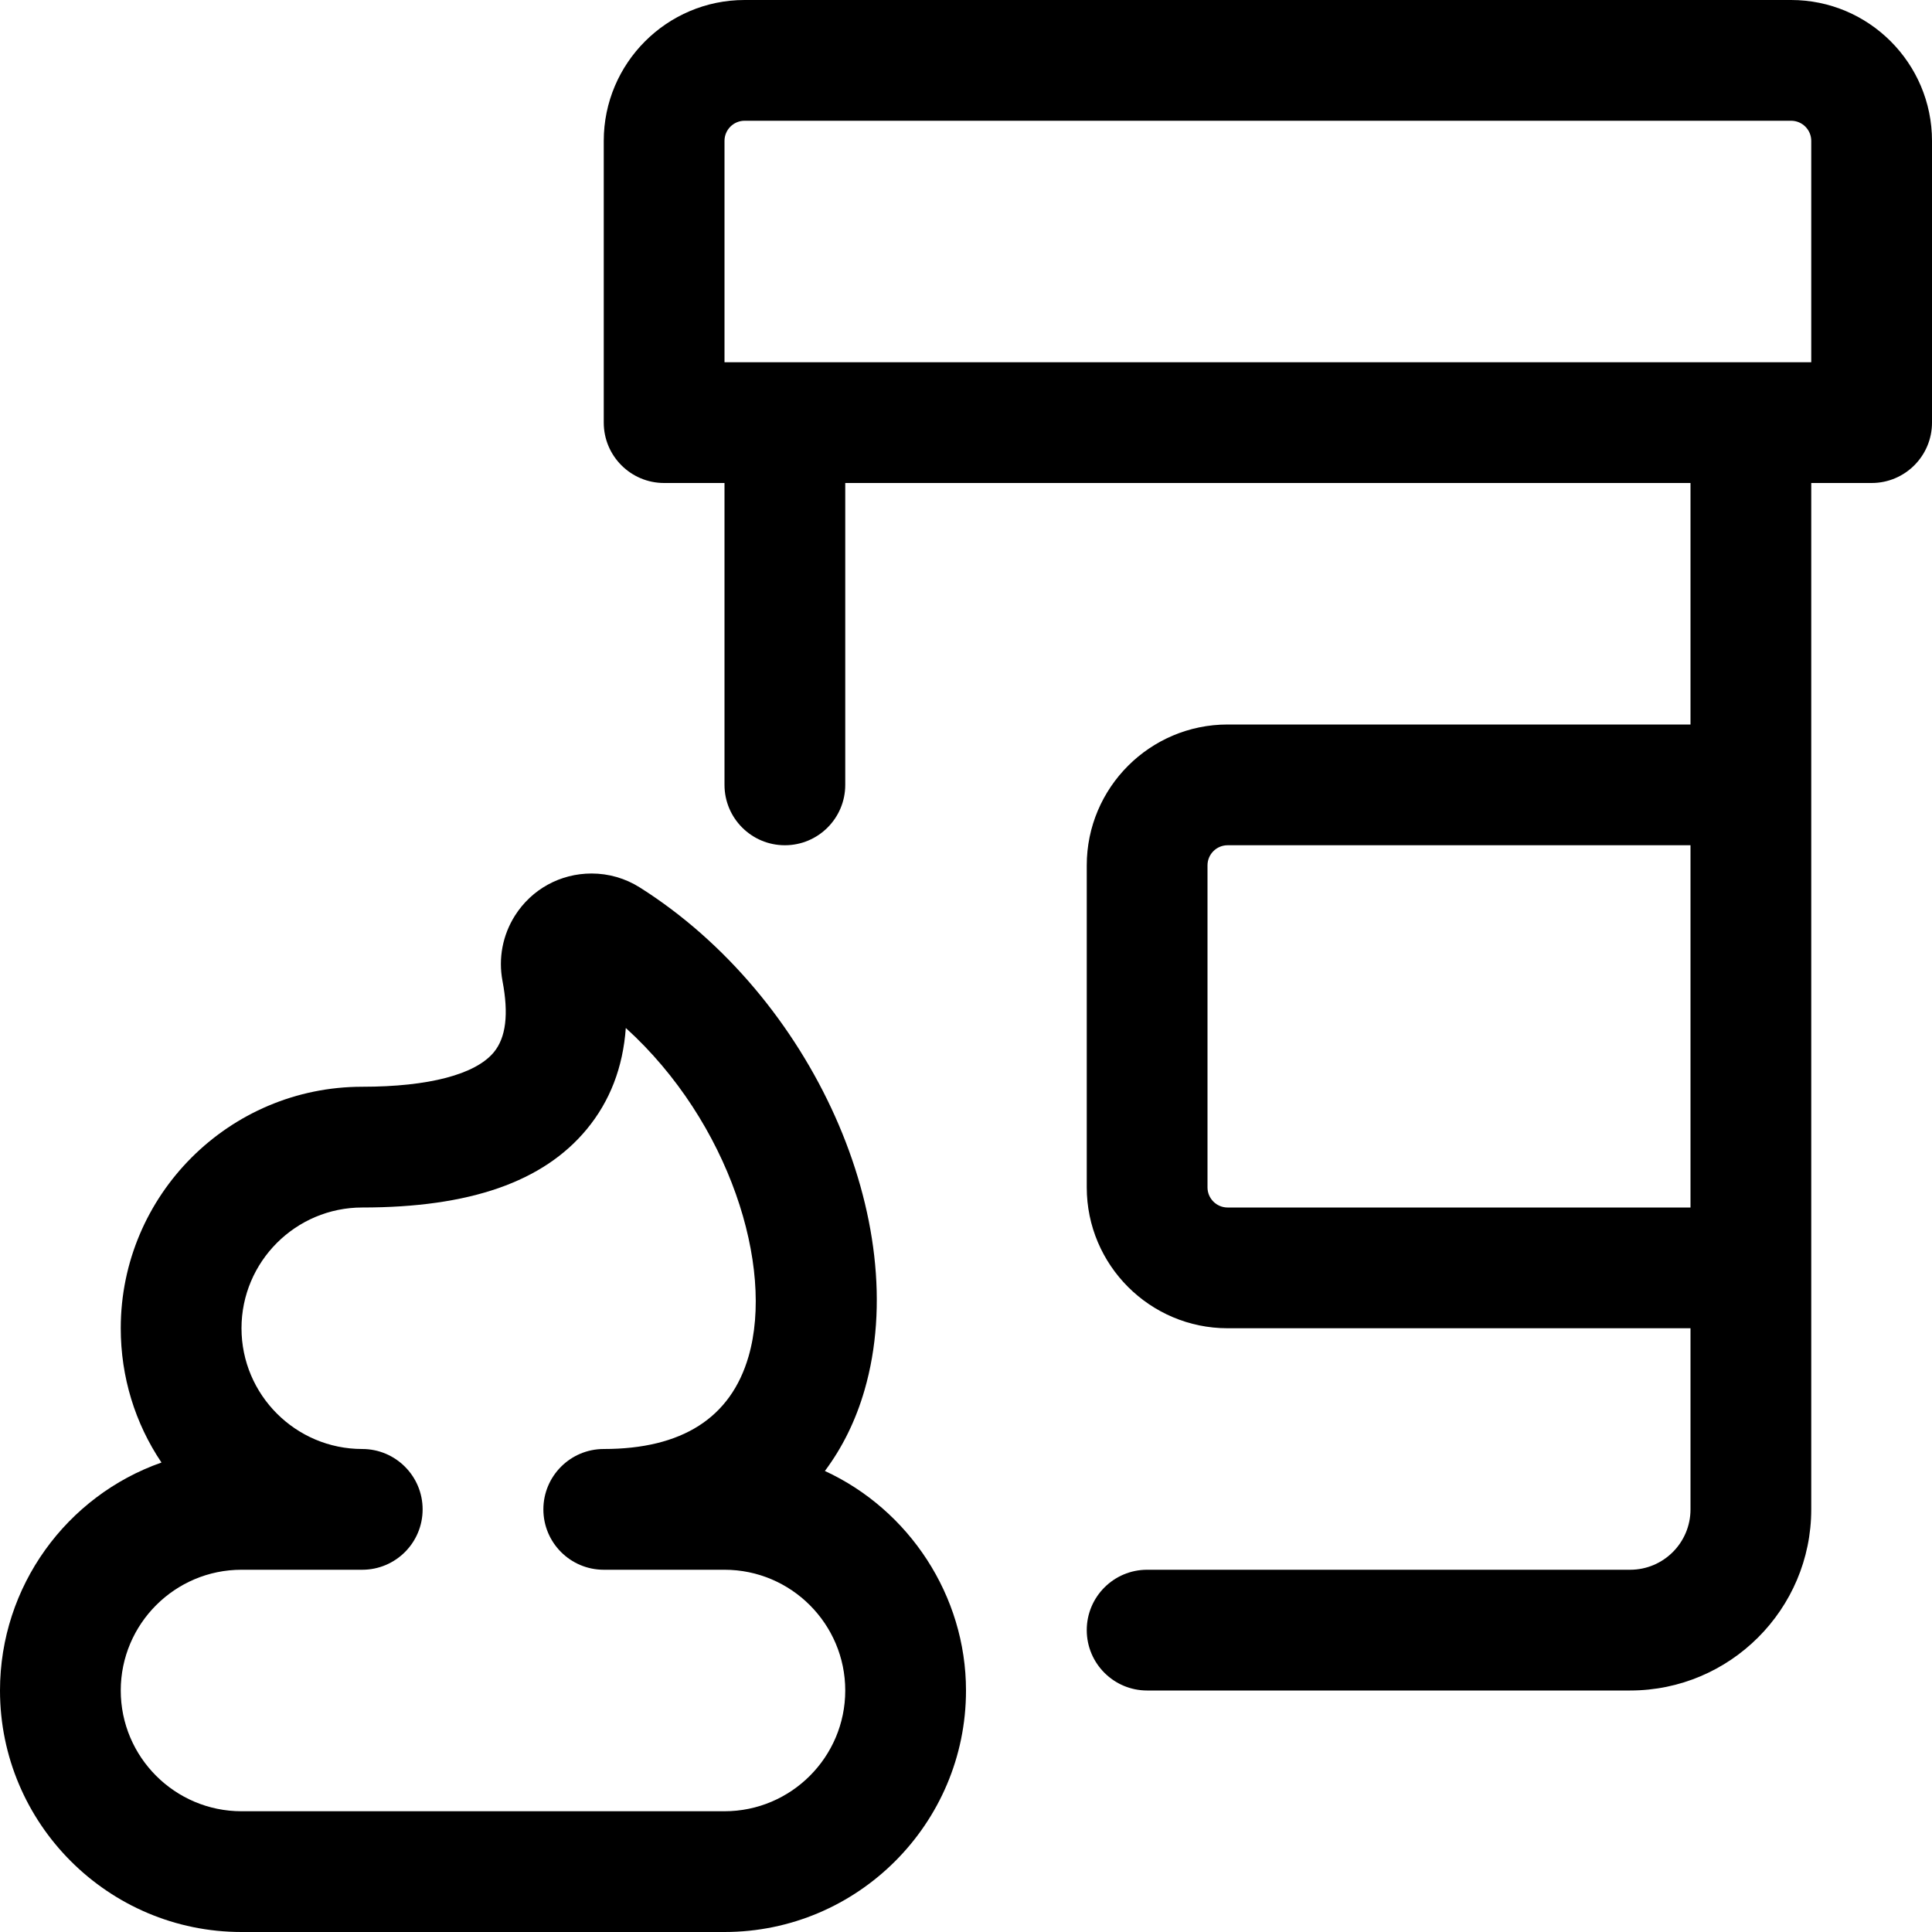 <?xml version="1.0" encoding="utf-8"?>
<!-- Generator: Adobe Illustrator 22.1.0, SVG Export Plug-In . SVG Version: 6.00 Build 0)  -->
<svg version="1.1" id="Regular" xmlns="http://www.w3.org/2000/svg" xmlns:xlink="http://www.w3.org/1999/xlink" x="0px" y="0px"
	 viewBox="0 0 24 24" style="enable-background:new 0 0 24 24;" xml:space="preserve">
<title>laboratory-test-stool-cup-1</title>
<g>
	<path d="M3,24c-1.654,0-3-1.346-3-3c0-1.295,0.828-2.418,2.006-2.832C1.677,17.679,1.5,17.104,1.5,16.5c0-1.654,1.346-3,3-3
		c0.824,0,1.405-0.152,1.634-0.428c0.151-0.182,0.187-0.473,0.108-0.887c-0.053-0.281,0.002-0.569,0.155-0.811
		c0.208-0.328,0.563-0.523,0.952-0.523c0.213,0,0.42,0.06,0.6,0.174c2.143,1.354,3.395,4.154,2.791,6.242
		c-0.109,0.378-0.275,0.714-0.493,1.006C11.291,18.754,12,19.82,12,21c0,1.654-1.346,3-3,3H3z M3,19.5c-0.827,0-1.5,0.673-1.5,1.5
		s0.673,1.5,1.5,1.5h6c0.827,0,1.5-0.673,1.5-1.5S9.827,19.5,9,19.5H7.5c-0.414,0-0.75-0.336-0.75-0.75S7.086,18,7.5,18
		c0.973,0,1.578-0.387,1.799-1.15c0.322-1.113-0.236-2.911-1.525-4.08c-0.035,0.489-0.197,0.91-0.486,1.259
		C6.747,14.682,5.835,15,4.5,15C3.673,15,3,15.673,3,16.5S3.673,18,4.5,18c0.414,0,0.75,0.336,0.75,0.75S4.914,19.5,4.5,19.5H3z"/>
	<path d="M14.25,21c-0.414,0-0.75-0.336-0.75-0.75s0.336-0.75,0.75-0.75h6c0.414,0,0.75-0.336,0.75-0.75V16.5h-5.75
		c-0.965,0-1.75-0.785-1.75-1.75v-4C13.5,9.785,14.285,9,15.25,9H21V6H10.5v3.75c0,0.414-0.336,0.75-0.75,0.75S9,10.164,9,9.75V6
		H8.25C7.836,6,7.5,5.664,7.5,5.25v-3.5C7.5,0.785,8.285,0,9.25,0h13C23.215,0,24,0.785,24,1.75v3.5C24,5.664,23.664,6,23.25,6H22.5
		v12.75c0,1.241-1.009,2.25-2.25,2.25H14.25z M15.25,10.5c-0.138,0-0.25,0.112-0.25,0.25v4c0,0.138,0.112,0.25,0.25,0.25H21v-4.5
		H15.25z M22.5,4.5V1.75c0-0.138-0.112-0.25-0.25-0.25h-13C9.112,1.5,9,1.612,9,1.75V4.5H22.5z"/>
</g>
</svg>
